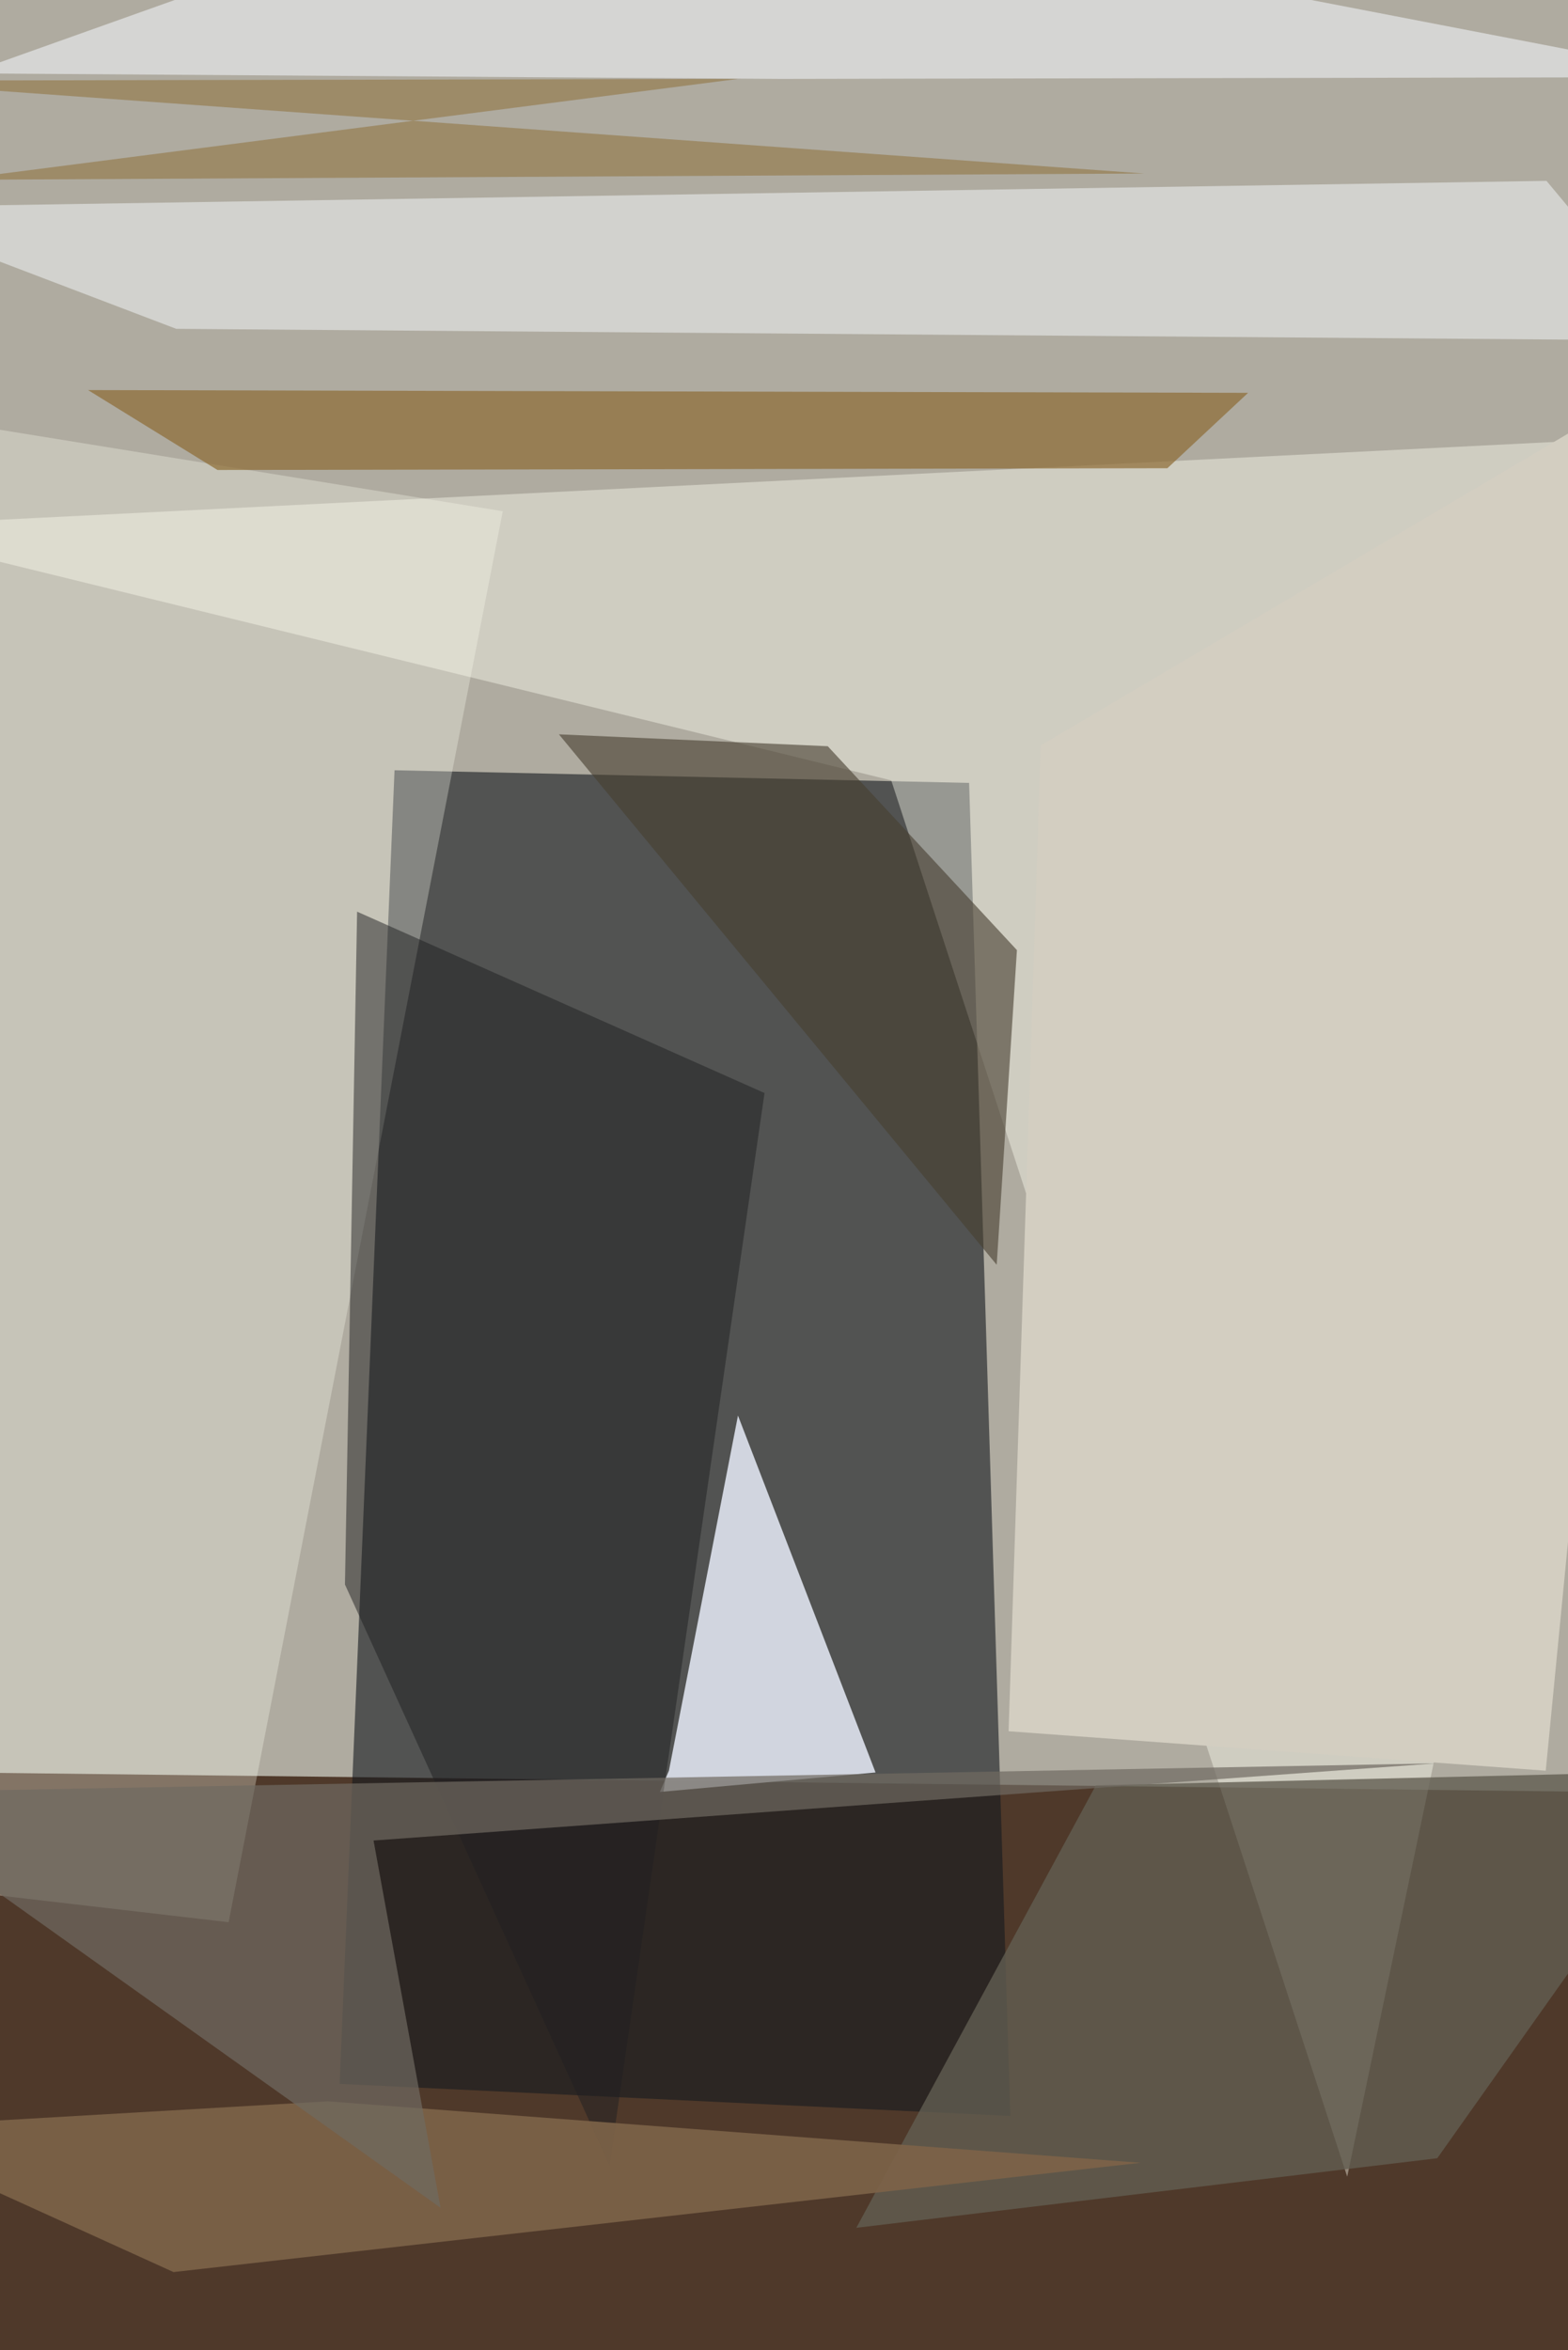 <svg xmlns="http://www.w3.org/2000/svg" viewBox="0 0 620 929"><defs/><filter id="prefix__a"><feGaussianBlur stdDeviation="30"/></filter><rect width="100%" height="100%" fill="#4f392a"/><g filter="url(#prefix__a)"><path fill="#eff6ee" fill-opacity=".6" d="M-56.2-3.3l733-9.4-17 721.4-674.7-8z"/><path fill="#15191f" fill-opacity=".6" d="M399.5 836.5l-265.2-12.7L156 304.5l227.2 5z"/><path fill="#dfe3ee" fill-opacity=".9" d="M346.2 700.7l-54.4-141.1L264.5 700l-3.6 8.4z"/><path fill="#fffff3" fill-opacity=".4" d="M352.4 308.5l180.3 552 144-688.9-733 36.7z"/><path fill="#fffef2" fill-opacity=".3" d="M90.4 759.9L-37.7 745l-18.5-584.2 255 41.3z"/><path fill="#e2e3e2" fill-opacity=".7" d="M611.5 71.5l52.6 63.1L69.7 130l-126-48z"/><path fill="#8d6b34" fill-opacity=".7" d="M493.5 155.3l-31.9 29.8-375.6.7-51.2-31.6z"/><path fill="#212023" fill-opacity=".5" d="M141.2 360.4l-4.8 266L241 856l61.3-423.9z"/><path fill="#dadad8" fill-opacity=".9" d="M308.8 31.2L-12.3 29l239.1-85.2 450 86.7z"/><path fill="#625e51" fill-opacity=".8" d="M433.3 705.8l243.5-5.8-108.5 153.2-229.7 27.5z"/><path fill="#7d6348" fill-opacity=".9" d="M68.6 898.2l-124.8-56.7 185.8-10.8L451 855z"/><path fill="#d3cec1" d="M398.8 684.4l12.7-389.7 253.7-150-54 555.3z"/><path fill="#473e30" fill-opacity=".6" d="M394.1 500l8-124.4-74.8-80.6-106.3-4.7z"/><path fill="#6f6a62" fill-opacity=".7" d="M-56.2 708.7l623.8-11.6-419.9 30.5 26.5 145.2z"/><path fill="#835b15" fill-opacity=".4" d="M-18.1 71.1l470.6-2.5-508.7-36.7 348-.7z"/></g></svg>